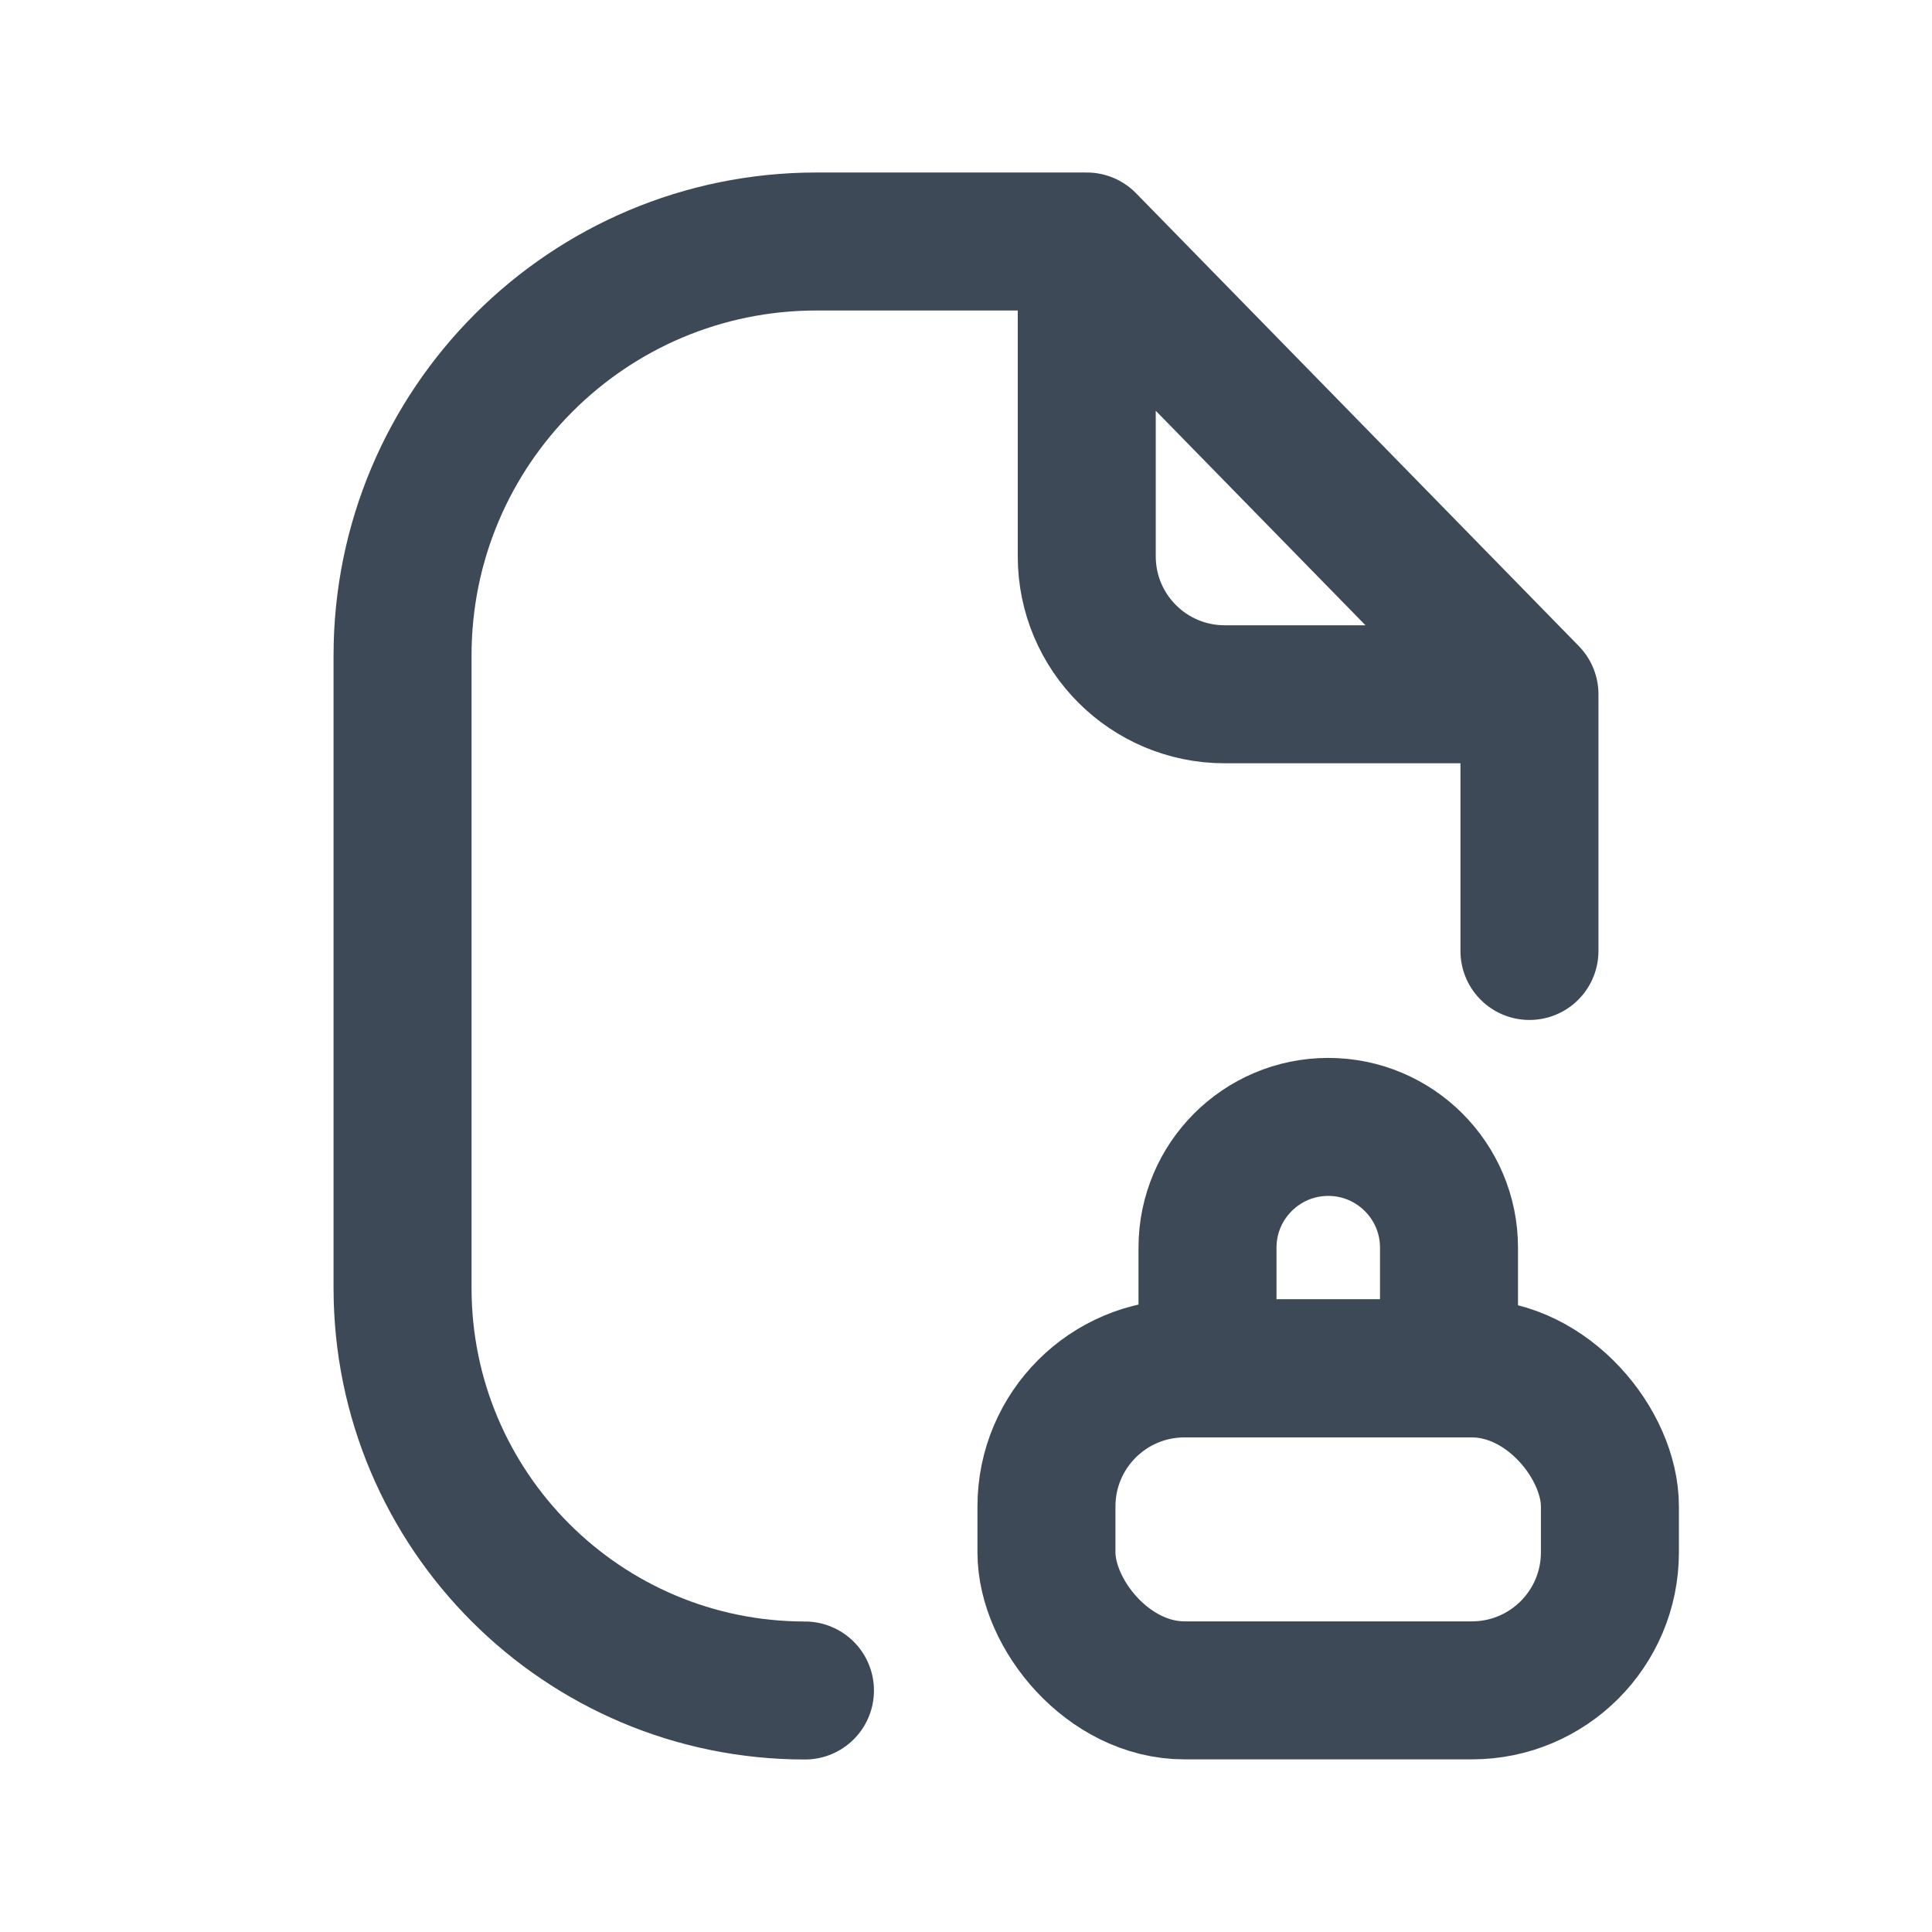 <svg width="14" height="14" viewBox="0 0 14 14" fill="none" xmlns="http://www.w3.org/2000/svg">
<path d="M7.875 1.75H7H5.917C4.26 1.75 2.917 3.093 2.917 4.75V9.333C2.917 10.944 4.223 12.25 5.833 12.25V12.25M7.875 1.75L11.083 5.031M7.875 1.75V4.031C7.875 4.584 8.323 5.031 8.875 5.031H11.083M11.083 5.031V6.891" stroke="#3E4958" stroke-linecap="round" stroke-linejoin="round"/>
<rect x="7.583" y="9.916" width="4.083" height="2.333" rx="1" stroke="#3E4958" stroke-linecap="round" stroke-linejoin="round"/>
<path d="M8.75 9.041C8.75 8.558 9.142 8.166 9.625 8.166V8.166C10.108 8.166 10.5 8.558 10.5 9.041V9.916H8.75V9.041Z" stroke="#3E4958" stroke-linecap="round" stroke-linejoin="round"/>
</svg>
